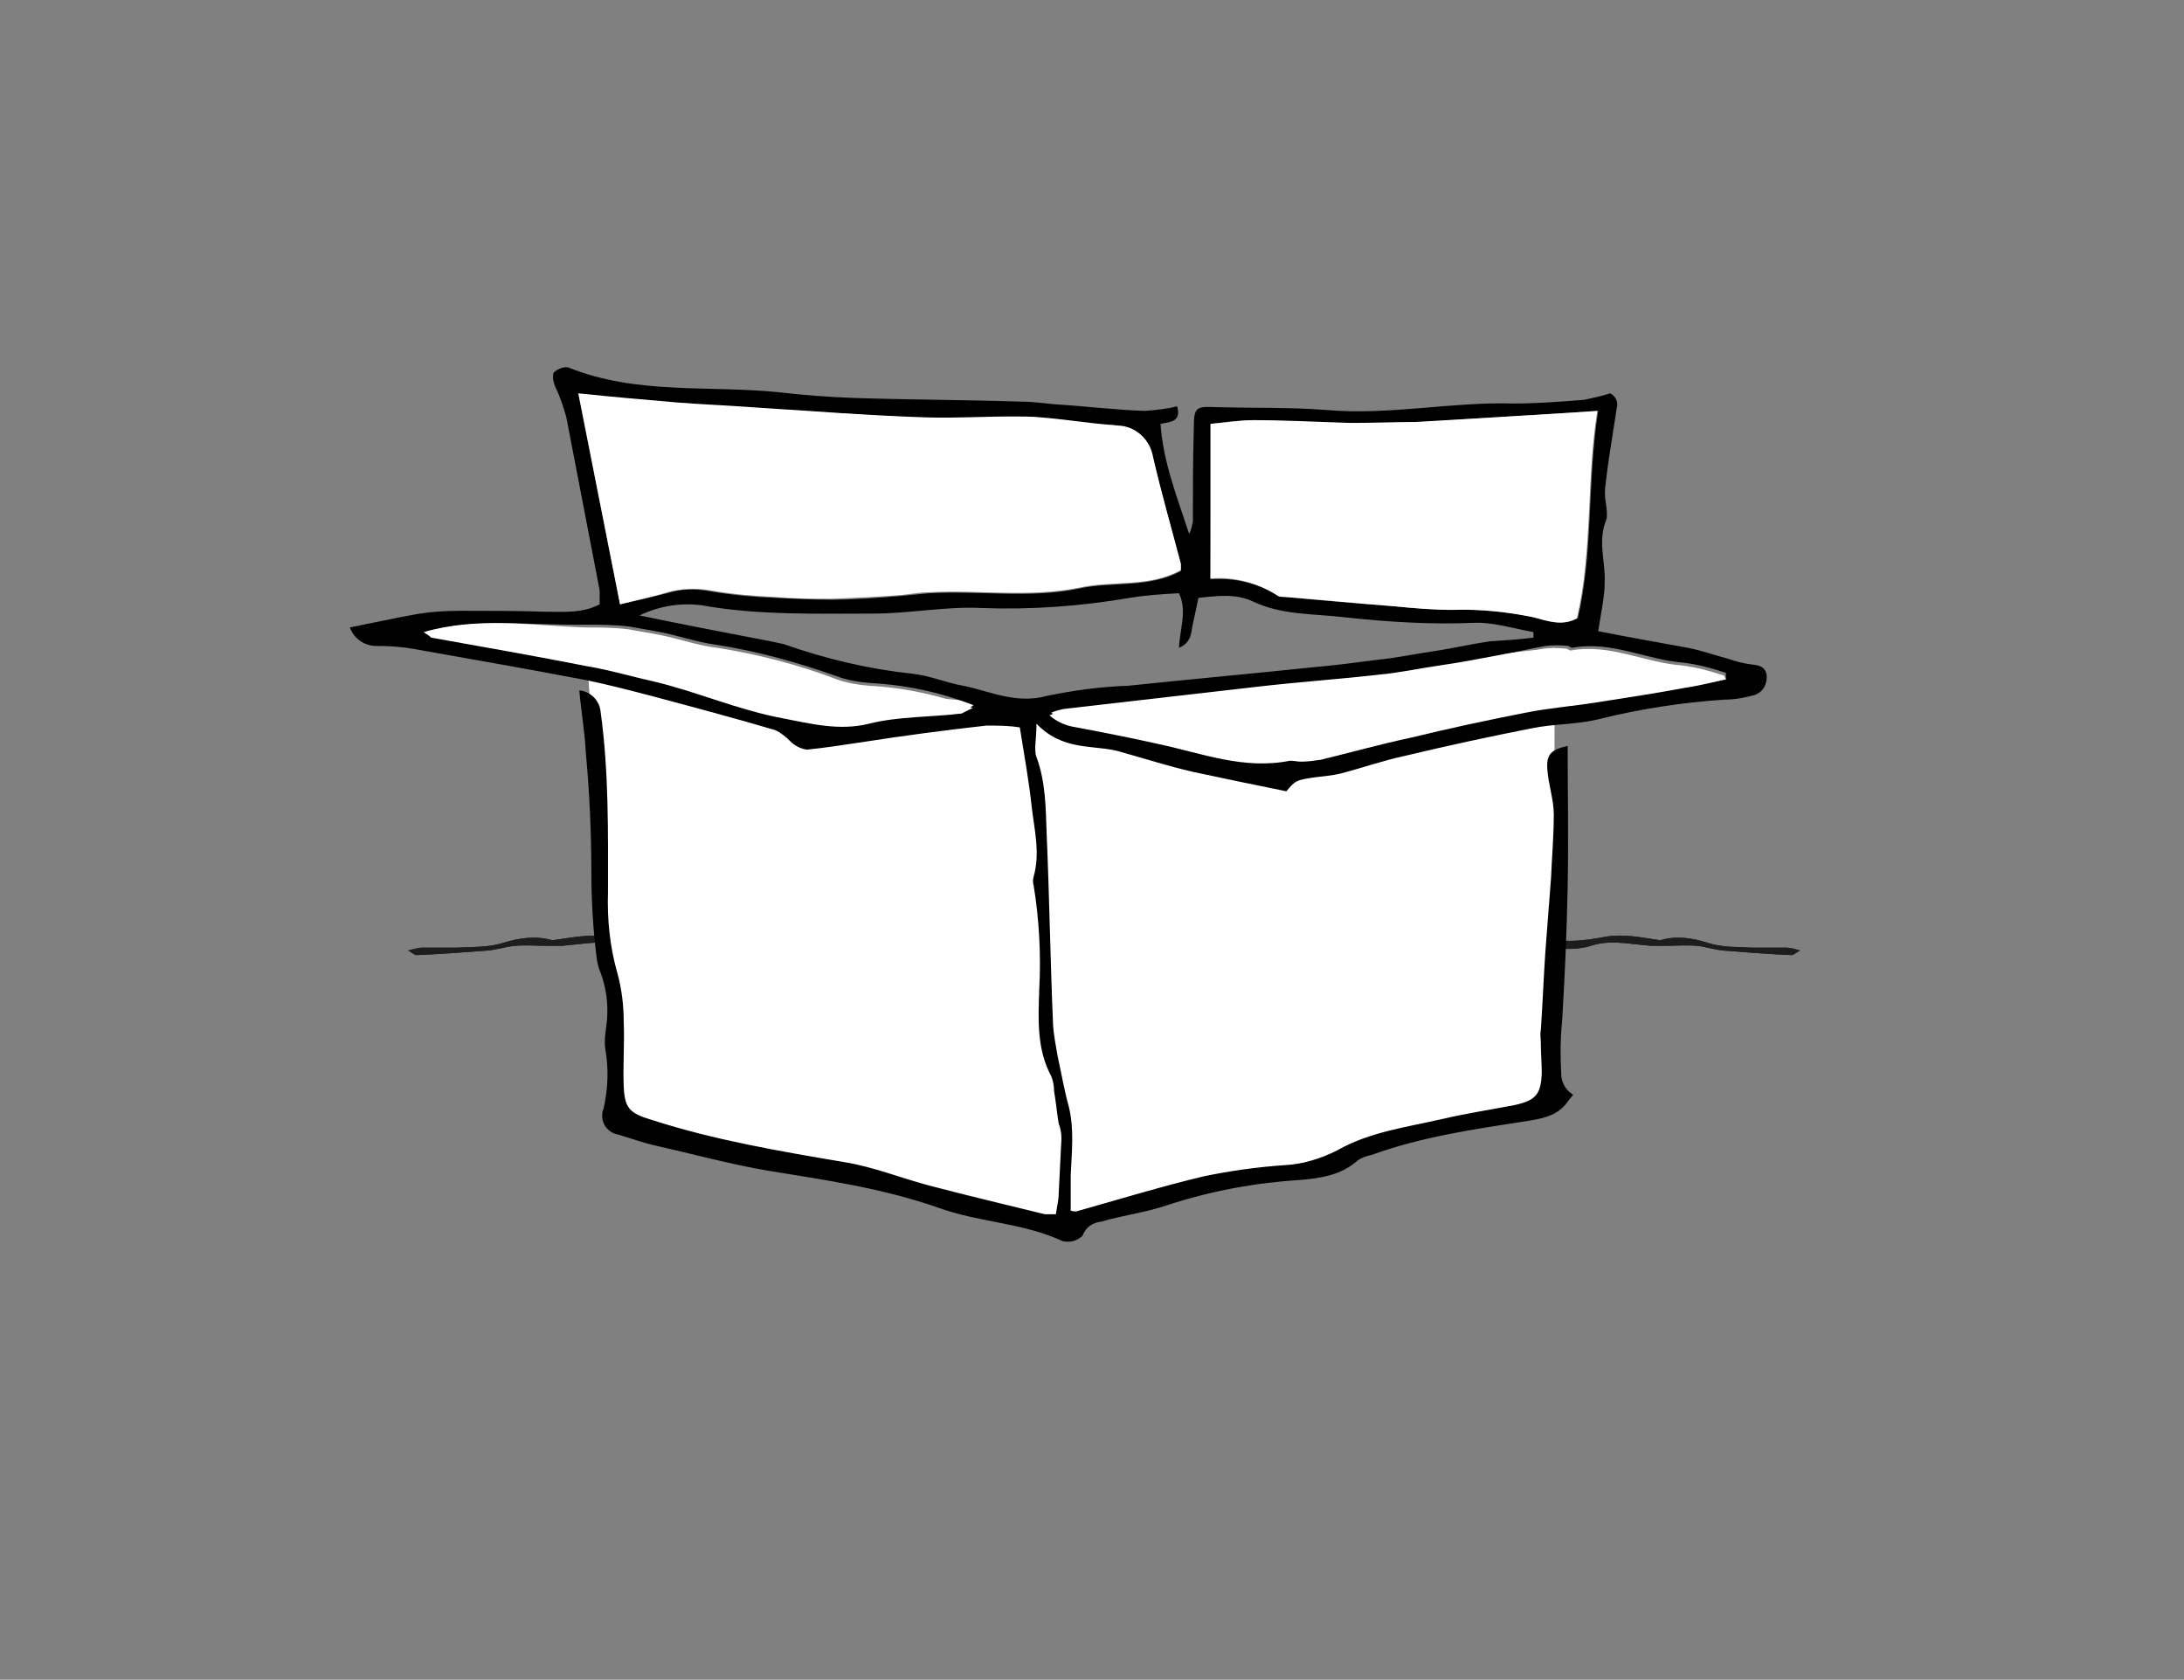 <?xml version="1.0" encoding="utf-8"?>
<!-- Generator: Adobe Illustrator 19.2.1, SVG Export Plug-In . SVG Version: 6.00 Build 0)  -->
<svg version="1.1" id="Ebene_1" xmlns="http://www.w3.org/2000/svg" xmlns:xlink="http://www.w3.org/1999/xlink" x="0px" y="0px"
	 viewBox="0 0 236 181.5" style="enable-background:new 0 0 236 181.5;" xml:space="preserve">
<rect x="0" y="0" width="236" height="181.5" fill="#808080" stroke="none"/>
<style type="text/css">
	.st0{fill:#1D1D1B;}
	.st1{fill:#FFFFFF;}
</style>
<g>
	<path class="st0" d="M143.6,103.2c0,0.5-0.2-4.3-0.5-2.8c0.4,0.8,0.8,0.9,1.3,1c1.1,0.2,2.3,0.5,3.4,0.6c0.4,0,0.9-0.1,1.3-0.2
		c1.2-0.3,2.4-0.4,3.7-0.2c0.9,0.1,1.8,0,2.7-0.2c0.7-0.1,1.5-0.3,2.2-0.1c0.9,0.2,1.8,0.1,2.7,0c1.7-0.2,3.4-0.3,5.1-0.4
		c0.1,0,0.2,0.1,0.3,0.1c2.6,1,5.2,0.7,7.8,0.2c1.9-0.3,3.8,0.1,5.8,0.4c1.6-0.5,3.4-0.3,5.2,0.3c1.6,0.5,3.2,0.4,4.8,0.5
		c1.2,0,2.4,0,3.6,0c0.4,0,0.8,0.1,1.5,0.3c-0.5,0.3-0.7,0.5-0.9,0.5c-2.5-0.1-5-0.3-7.5-0.5c-0.9-0.1-1.8-0.4-2.7-0.5
		c-1.2-0.1-2.4,0-3.6,0c-0.5,0-0.9,0-1.4,0c-1-0.1-1.9-0.2-2.9-0.3c-1.2-0.1-2.4-0.1-3.6,0.3c-1.3,0.4-2.7,0.4-4.1,0.2
		c-2.9-0.4-5.8-0.2-8.7,0.5c-0.6,0.2-1.1,0.2-1.7,0.2c-1.2,0-2.4-0.1-3.6,0.3c-0.2,0.1-0.3,0.1-0.5,0.1c-2.3-0.6-4.7,0-7-0.1
		c-0.5,0-1-0.2-1.5-0.2C144.5,103.1,144.1,103.2,143.6,103.2"/>
	<path class="st0" d="M143.6,103.2c0,0.5-0.2-4.3-0.5-2.8c0.4,0.8,0.8,0.9,1.3,1c1.1,0.2,2.3,0.5,3.4,0.6c0.4,0,0.9-0.1,1.3-0.2
		c1.2-0.3,2.4-0.4,3.7-0.2c0.9,0.1,1.8,0,2.7-0.2c0.7-0.1,1.5-0.3,2.2-0.1c0.9,0.2,1.8,0.1,2.7,0c1.7-0.2,3.4-0.3,5.1-0.4
		c0.1,0,0.2,0.1,0.3,0.1c2.6,1,5.2,0.7,7.8,0.2c1.9-0.3,3.8,0.1,5.8,0.4c1.6-0.5,3.4-0.3,5.2,0.3c1.6,0.5,3.2,0.4,4.8,0.5
		c1.2,0,2.4,0,3.6,0c0.4,0,0.8,0.1,1.5,0.3c-0.5,0.3-0.7,0.5-0.9,0.5c-2.5-0.1-5-0.3-7.5-0.5c-0.9-0.1-1.8-0.4-2.7-0.5
		c-1.2-0.1-2.4,0-3.6,0c-0.5,0-0.9,0-1.4,0c-1-0.1-1.9-0.2-2.9-0.3c-1.2-0.1-2.4-0.1-3.6,0.3c-1.3,0.4-2.7,0.4-4.1,0.2
		c-2.9-0.4-5.8-0.2-8.7,0.5c-0.6,0.2-1.1,0.2-1.7,0.2c-1.2,0-2.4-0.1-3.6,0.3c-0.2,0.1-0.3,0.1-0.5,0.1c-2.3-0.6-4.7,0-7-0.1
		c-0.5,0-1-0.2-1.5-0.2C144.5,103.1,144.1,103.2,143.6,103.2"/>
</g>
<g>
	<path class="st0" d="M97,103.2c0,0.5,0.2-4.3,0.6-2.8c-0.4,0.8-0.8,0.9-1.3,1c-1.1,0.2-2.3,0.5-3.5,0.6c-0.5,0-0.9-0.1-1.4-0.2
		c-1.3-0.3-2.6-0.4-3.9-0.2c-0.9,0.1-1.9,0-2.8-0.2c-0.8-0.1-1.6-0.3-2.3-0.1c-0.9,0.2-1.9,0.1-2.8,0c-1.7-0.2-3.5-0.3-5.3-0.4
		c-0.2,0-0.3,0.1-0.4,0.1c-2.7,1-5.4,0.7-8.1,0.2c-2-0.3-4,0.1-6.1,0.4c-1.7-0.5-3.5-0.3-5.4,0.3c-1.6,0.5-3.3,0.4-5,0.5
		c-1.2,0-2.5,0-3.7,0c-0.3,0-0.7,0.1-1.5,0.3c0.5,0.3,0.7,0.5,0.9,0.5c2.6-0.1,5.2-0.3,7.8-0.5c0.9-0.1,1.9-0.4,2.8-0.5
		c1.2-0.1,2.5,0,3.7,0c0.4,0,0.9,0,1.4,0c1-0.1,2-0.2,3-0.3c1.2-0.1,2.5-0.1,3.7,0.3c1.4,0.4,2.9,0.4,4.3,0.2
		c3.1-0.4,6.1-0.2,9.1,0.5c0.6,0.2,1.2,0.2,1.8,0.2c1.2,0,2.5-0.1,3.7,0.3c0.1,0.1,0.3,0.1,0.5,0.1c2.4-0.6,4.9,0,7.3-0.1
		c0.5,0,1.1-0.2,1.6-0.2C96.1,103.1,96.5,103.2,97,103.2"/>
	<path class="st0" d="M97,103.2c0,0.5,0.2-4.3,0.6-2.8c-0.4,0.8-0.8,0.9-1.3,1c-1.1,0.2-2.3,0.5-3.5,0.6c-0.5,0-0.9-0.1-1.4-0.2
		c-1.3-0.3-2.6-0.4-3.9-0.2c-0.9,0.1-1.9,0-2.8-0.2c-0.8-0.1-1.6-0.3-2.3-0.1c-0.9,0.2-1.9,0.1-2.8,0c-1.7-0.2-3.5-0.3-5.3-0.4
		c-0.2,0-0.3,0.1-0.4,0.1c-2.7,1-5.4,0.7-8.1,0.2c-2-0.3-4,0.1-6.1,0.4c-1.7-0.5-3.5-0.3-5.4,0.3c-1.6,0.5-3.3,0.4-5,0.5
		c-1.2,0-2.5,0-3.7,0c-0.3,0-0.7,0.1-1.5,0.3c0.5,0.3,0.7,0.5,0.9,0.5c2.6-0.1,5.2-0.3,7.8-0.5c0.9-0.1,1.9-0.4,2.8-0.5
		c1.2-0.1,2.5,0,3.7,0c0.4,0,0.9,0,1.4,0c1-0.1,2-0.2,3-0.3c1.2-0.1,2.5-0.1,3.7,0.3c1.4,0.4,2.9,0.4,4.3,0.2
		c3.1-0.4,6.1-0.2,9.1,0.5c0.6,0.2,1.2,0.2,1.8,0.2c1.2,0,2.5-0.1,3.7,0.3c0.1,0.1,0.3,0.1,0.5,0.1c2.4-0.6,4.9,0,7.3-0.1
		c0.5,0,1.1-0.2,1.6-0.2C96.1,103.1,96.5,103.2,97,103.2"/>
</g>
<polygon class="st1" points="168,70 167.9,119.3 115.8,132 66.8,122.6 63.5,72 110.8,76.3 "/>
<g id="doc00073520160814150808-32.psd_Bild">
	<title>SK_Website-Animation_Einzelbilder</title>
	<path d="M37.8,67.8c2.5-0.5,4.8-1,7-1.4c1.7-0.3,3.3-0.4,5-0.4c3,0,6.1,0,9.1,0.1c2,0,4,0.2,5.9-0.8c0-0.5,0-1,0-1.5
		c-1.2-6.2-2.4-12.5-3.6-18.7c-0.3-1.1-0.7-2.3-1.2-3.3c-0.2-0.5-0.3-1-0.2-1.5c0.4-0.4,1-0.7,1.6-0.6c7.4,3,15.3,1.9,22.9,2.7
		c2.6,0.3,5.2,0.5,7.9,0.6c6.1,0.2,12.1,0.2,18.2,0.4c1.3,0,2.5,0.2,3.8,0.3c3.2,0.2,6.4,0.6,9.5,0.7c1.2-0.1,2.4-0.2,3.5-0.5
		c0.5,1.7-0.8,1.7-1.8,1.9c0.3,4.2,1.8,7.9,3.1,11.9c0.2-0.4,0.3-0.9,0.4-1.3c0-3.3,0-6.7,0.1-10c0-2.5,0.2-2.5,2.6-2.4
		c3.9,0.1,7.8,0,11.7,0.3c6.8,0.6,13.5-0.9,20.3-0.7c2.5,0,5.1-0.2,7.6-0.4c0.9-0.2,1.9-0.4,2.8-0.7c0.6,0.3,0.9,1,0.7,1.6
		c-0.4,2.7-0.9,5.5-1.2,8.2c-0.1,0.6-0.1,1.3,0,1.9c0.1,0.6,0.2,1.3,0.1,1.9c-1,2.3-0.1,4.6-0.2,6.8c0,1.6-0.4,3.3-0.7,5.3
		c3,0.6,6.4,1.2,9.7,1.8c1.5,0.3,2.9,0.8,4.4,1.2c0.8,0.3,1.7,0.5,2.5,0.6s1.4,0.2,1.6,1.1c0.1,1-0.4,1.9-1.3,2.2
		c-1.1,0.3-2.2,0.5-3.3,0.5c-4.5,0.3-9.1,1-13.5,2.1c-2.4,0.6-4.9,0.5-7.3,1c-4.6,0.9-9.2,1.9-13.8,3c-2.3,0.5-4.6,1.3-6.9,1.9
		c-0.9,0.2-1.9,0.3-2.8,0.4c-1.9,0.3-2,0.3-3,1.5c-3.5-0.7-6.8-1.4-10.1-2.1c-2.6-0.6-5.1-1.4-7.6-2.1c-0.6-0.2-1.2-0.3-1.9-0.4
		c-2.5-0.3-5.1-0.3-7.4-2.7c0,1.7-0.3,2.8,0,3.6c1,2.7,1,5.5,1.1,8.3c0.3,6.9,0.4,13.9,0.7,20.8c0.1,1.1,0.3,2.2,0.5,3.3
		c0.4,1.8,0.7,3.6,1.2,5.4c0.6,2.5,0.3,4.9,0.2,7.4c0,1.3,0,2.5,0,3.8c0.2,0.1,0.4,0.1,0.6,0.1c4.6-1.3,9.2-2.7,13.8-3.8
		c2.9-0.6,5.8-1,8.7-1.2c2-0.1,3.9-0.7,5.7-1.6c3.5-2,7.5-2.5,11.4-3.4c2.6-0.6,5.2-1,7.8-1.5c2.2-0.5,2.8-1.1,2.9-3.4
		c0-1.1-0.1-2.2-0.1-3.3c0-0.5-0.1-1,0-1.4c0.2-2.9,0.3-5.7,0.5-8.6c0.2-2.6,0.4-5.2,0.6-7.8c0.1-2.3,0.3-4.6,0.3-6.9
		c0-1.6-0.6-3.3-0.7-4.9s0.4-2.1,2.2-2.5c0,5.1,0.1,10.1,0,15.2c-0.1,4.9-0.3,9.7-0.6,14.5c-0.2,1.9-0.2,3.8-0.1,5.7
		c0,1,0.5,1.8,1.3,2.3c-0.2,0.2-0.3,0.4-0.5,0.6c-1,1.5-2.4,1.9-4.3,2.2c-5.8,0.9-11.5,1.7-17,3.7c-0.5,0.1-1.1,0.3-1.5,0.6
		c-1.8,1.6-4,1.9-6.2,2.1c-4.9,0.3-9.7,1.2-14.3,2.7c-2.3,0.8-4.8,1.1-7.2,1.8c-0.9,0.1-1.7,0.6-2,1.5c-0.6,0.6-1.4,0.8-2.2,0.6
		c-4.3-2-9-2-13.4-3.6c-6-2.1-12.2-3-18.4-4c-4.1-0.7-8.1-1.8-12.1-2.7c-1.4-0.3-2.7-0.8-4.1-1.2c-1.1-0.2-1.9-1.2-1.7-2.4
		c0-0.1,0-0.2,0.1-0.3c0.5-2.2,0.6-4.4,0.2-6.6c-0.1-0.8,0-1.6,0.1-2.3c0.3-2,0.1-4-0.6-5.9c-0.2-0.4-0.3-0.9-0.4-1.4
		c-0.4-3.1-0.6-6.3-0.6-9.5c0-4.3-0.2-8.6-0.6-12.9c-0.1-2.2-0.5-4.4-0.7-6.7c1.2,0.1,2.2,1.1,2.3,2.3c0.9,6.5,0.8,13,0.8,19.5
		c-0.1,2.9,0.2,5.9,1,8.7c0.5,1.8,0.7,3.6,0.7,5.4c0.1,2.3-0.1,4.6,0,6.9s0.6,2.9,3,3.6c6.8,2.2,13.9,3.4,21,4.6c3,0.5,6,1.7,9,2.5
		c4.2,1.1,8.4,2.1,12.5,3.1c0.4,0,0.8,0,1.2,0c0.1-0.8,0.3-1.5,0.3-2.2c0.1-2,0.2-4,0.3-6c0-0.5-0.1-1.1-0.3-1.6
		c-0.2-1.2-0.3-2.4-0.5-3.5c0-0.6-0.1-1.1-0.3-1.6c-1.6-3-1.4-6.2-1.3-9.4c0.2-3.7,0-7.5-0.6-11.2c-0.1-0.3-0.1-0.7,0-1
		c0.7-2.5,0.1-4.9-0.2-7.4c-0.3-2.8-0.8-5.6-1.3-8.7c-1.2-0.2-2.4-0.2-3.6-0.2c-4.5,0.5-9,1.1-13.5,1.8c-2,0.3-3.9,0.6-5.9,0.8
		c-0.7-0.1-1.3-0.4-1.8-0.9s-1-0.9-1.6-1.2c-4.4-1.3-8.9-2.5-13.4-3.7c-2.3-0.6-4.6-1.2-7-1.7c-6.3-1.2-12.6-2.3-18.8-3.4
		c-1.2-0.2-2.4-0.3-3.6-0.3C39.5,69.9,38.3,69.1,37.8,67.8z M67,65.3c1.9-0.4,3.5-0.8,5.1-1.2c1.5-0.5,3.1-0.5,4.7-0.2
		c2.3,0.4,4.6,0.6,6.9,0.7c2.1,0.1,4.1,0.2,6.2,0.2c2.5,0,4.9-0.2,7.4-0.4c1-0.1,2-0.2,3.1-0.3c5.4-0.3,10.9,0.6,16.2-0.5
		c3.6-0.8,7.5,0,11-1.9c0-0.2,0-0.5,0-0.7c-1-3.8-2.1-7.7-3-11.5c-0.3-1.8-1.7-3.1-3.5-3.4c-0.4-0.1-0.8-0.1-1.2-0.1
		c-2.5-0.3-4.9-0.6-7.4-0.8c-1-0.1-2.1-0.1-3.1-0.1c-3.1,0-6.2,0.2-9.3,0.1c-6.3-0.3-12.6-0.8-18.9-1.1c-2.6-0.2-5.3-0.3-7.9-0.5
		c-3.5-0.3-6.9-0.6-10.8-1L67,65.3z M130.8,62.6c2.6-0.2,5.1,0.4,7.4,1.8c0.2,0.1,0.5,0.1,0.7,0.1c3.9,0.4,7.8,0.7,11.7,1
		c2.1,0.2,4.3,0.4,6.4,0.4c2.9-0.1,5.9,0.2,8.8,0.8c1.5,0.4,3.1,1,4.7,0.1c1.7-7.3,1-14.8,2.2-22.4l-3,0.2l-11.5,0.7
		c-1.8,0.1-3.5,0.3-5.2,0.3c-2.3,0.1-4.6,0.2-6.9,0.1c-3.5,0-7-0.2-10.5-0.3c-1.6,0-3.3,0.2-4.7,0.4L130.8,62.6L130.8,62.6z
		 M165.7,68.9v-0.6c-2.2-0.4-4.4-1.1-6.5-1c-4.6,0.2-9.3-0.1-13.9-0.6c-3.3-0.4-6.7-0.2-9.9-1.7c-1.9-0.9-3.9-0.6-5.9-0.4
		c-0.2,1-0.4,1.9-0.6,2.8s-0.1,2-1.5,2.6c0.1-2.1,0.9-4,0-5.9c-1.8,0.1-3.5,0.2-5.3,0.5c-5.3,0.9-10.6,1.3-16,1.1
		c-3.9-0.2-7.8,0.6-11.7,0.6c-6.2,0-12.5,0.2-18.6-0.9c-2.3-0.3-4.6,0.1-6.7,1.1c4.8,1,9.5,1.9,14.2,2.8c0.5,0.1,0.9,0.2,1.4,0.3
		c4.5,1.6,9.2,2.7,13.9,3.2c1.9,0.2,3.7,1,5.5,1.3c2.9,0.6,5.7,2,9,1.1c2.9-0.6,5.8-1,8.8-1.1c6.7-0.7,13.3-1.3,20-2
		c2.3-0.2,4.6-0.5,6.9-0.8c2-0.2,3.9-0.6,5.9-0.9c2.1-0.3,4.2-0.8,6.3-1.1C162.6,69.2,164.1,69.1,165.7,68.9L165.7,68.9z
		 M186.5,73.4v-0.7c-1.5-0.5-3-0.9-4.6-1.1c-4-0.3-7.8-2.4-12-1.6c-0.1,0-0.3-0.1-0.4-0.2c-0.8-0.1-1.7-0.1-2.5,0
		c-1.7,0.3-3.4,0.7-5.1,1c-2.1,0.4-4.2,0.8-6.3,1.1s-4.4,0.8-6.6,1c-4.4,0.5-8.8,0.8-13.1,1.3c-7,0.8-14,1.6-20.9,2.4
		c-0.5,0.1-0.9,0.2-1.4,0.4c0.7,0.6,1.5,1,2.4,1.2c3.1,0.7,6.3,1.2,9.4,1.9c4.7,1.1,9.3,2.9,14.2,1.8c0.4,0,0.8,0,1.2,0.1
		c0.7,0,1.4-0.1,2.1-0.2c3.2-0.8,6.5-1.6,9.8-2.4c4.1-0.9,8.2-1.9,12.4-2.7c2.5-0.5,5-0.7,7.6-1.1c3.2-0.5,6.5-1,9.7-1.6
		C183.7,74.1,185.1,73.7,186.5,73.4L186.5,73.4z M45.8,68.3c0.3,0.1,0.6,0.3,0.9,0.3c5.6,1,11.3,2,16.9,3.1c2.3,0.5,4.6,1.1,7,1.6
		c4.7,1.1,9.1,3.2,14,4c3.2,0.6,6.1,1.5,9.4,0.6s6.6-0.8,10-1.1c0.4-0.1,0.8-0.3,1.2-0.6c-3.6-1.4-7.3-2.2-11.2-2.4
		c-1.2-0.1-2.4-0.3-3.5-0.7c-4.2-1.5-8.5-2.7-12.9-3.4c-1.6-0.2-3.3-0.7-4.9-1.1S69.6,68,68,67.7c-1.6-0.2-3.1-0.2-4.7-0.2
		C57.4,67.6,51.6,66.7,45.8,68.3L45.8,68.3z"/>
	<path class="st1" d="M67,65.3l-4.5-22.8c3.8,0.4,7.3,0.7,10.8,1c2.6,0.2,5.2,0.3,7.9,0.5c6.3,0.4,12.6,0.9,18.9,1.1
		c3.1,0.1,6.2-0.1,9.3-0.1c1,0,2.1,0,3.1,0.1c2.5,0.2,4.9,0.6,7.4,0.8c0.4,0,0.8,0.1,1.2,0.1c1.8,0.2,3.2,1.6,3.5,3.4
		c0.9,3.9,2,7.7,3,11.5c0,0.2,0,0.5,0,0.7c-3.4,1.9-7.3,1.1-11,1.9c-5.4,1.1-10.8,0.2-16.2,0.5c-1,0-2,0.2-3.1,0.3
		c-2.5,0.2-4.9,0.3-7.4,0.4c-2.1,0-4.1,0-6.2-0.2c-2.3-0.1-4.6-0.3-6.9-0.7c-1.6-0.3-3.2-0.2-4.7,0.2C70.5,64.5,68.9,64.8,67,65.3z"
		/>
	<path class="st1" d="M130.8,62.5V45.8c1.5-0.1,3.1-0.4,4.7-0.4c3.5,0,7,0.2,10.5,0.3c2.3,0,4.6-0.1,6.9-0.1
		c1.8-0.1,3.5-0.2,5.2-0.3l11.5-0.7l3-0.2c-1.2,7.6-0.5,15.1-2.2,22.4c-1.6,0.9-3.2,0.3-4.7-0.1c-2.9-0.6-5.8-0.9-8.8-0.8
		c-2.1,0-4.3-0.2-6.4-0.4c-3.9-0.3-7.8-0.7-11.7-1c-0.2,0-0.5,0-0.7-0.1C136,63,133.4,62.3,130.8,62.5z"/>
	<path class="st1" d="M186.5,73.4c-1.4,0.3-2.9,0.7-4.3,0.9c-3.2,0.6-6.5,1.1-9.7,1.6c-2.5,0.4-5.1,0.6-7.6,1.1
		c-4.1,0.8-8.3,1.7-12.4,2.7c-3.3,0.7-6.5,1.6-9.8,2.4c-0.7,0.1-1.4,0.2-2.1,0.2c-0.4,0-0.8-0.1-1.2-0.1c-5,1-9.5-0.8-14.2-1.8
		c-3.1-0.7-6.2-1.3-9.4-1.9c-0.9-0.2-1.7-0.6-2.4-1.2c0.4-0.2,0.9-0.3,1.4-0.4c7-0.8,13.9-1.7,20.9-2.4c4.4-0.5,8.8-0.8,13.1-1.3
		c2.2-0.2,4.4-0.7,6.6-1s4.2-0.8,6.3-1.1c1.7-0.3,3.4-0.7,5.1-1c0.8-0.1,1.7-0.1,2.5,0c0.1,0.1,0.3,0.1,0.4,0.2
		c4.2-0.8,8,1.3,12,1.6c1.6,0.2,3.1,0.6,4.6,1.1L186.5,73.4z"/>
	<path class="st1" d="M45.8,68.3c5.9-1.7,11.7-0.7,17.4-0.5c1.6,0,3.1,0,4.7,0.2c1.6,0.3,3.1,0.5,4.7,0.9s3.2,0.9,4.9,1.1
		c4.4,0.7,8.7,1.8,12.9,3.4c1.1,0.4,2.3,0.6,3.5,0.7c3.8,0.2,7.6,1,11.2,2.4c-0.4,0.2-0.8,0.4-1.2,0.6c-3.3,0.4-6.8,0.3-10,1.1
		s-6.3,0-9.4-0.6c-4.8-0.9-9.3-2.9-14-4c-2.3-0.5-4.6-1.2-7-1.6c-5.6-1.1-11.3-2.1-16.9-3.1C46.3,68.6,46,68.5,45.8,68.3z"/>
</g>
</svg>
